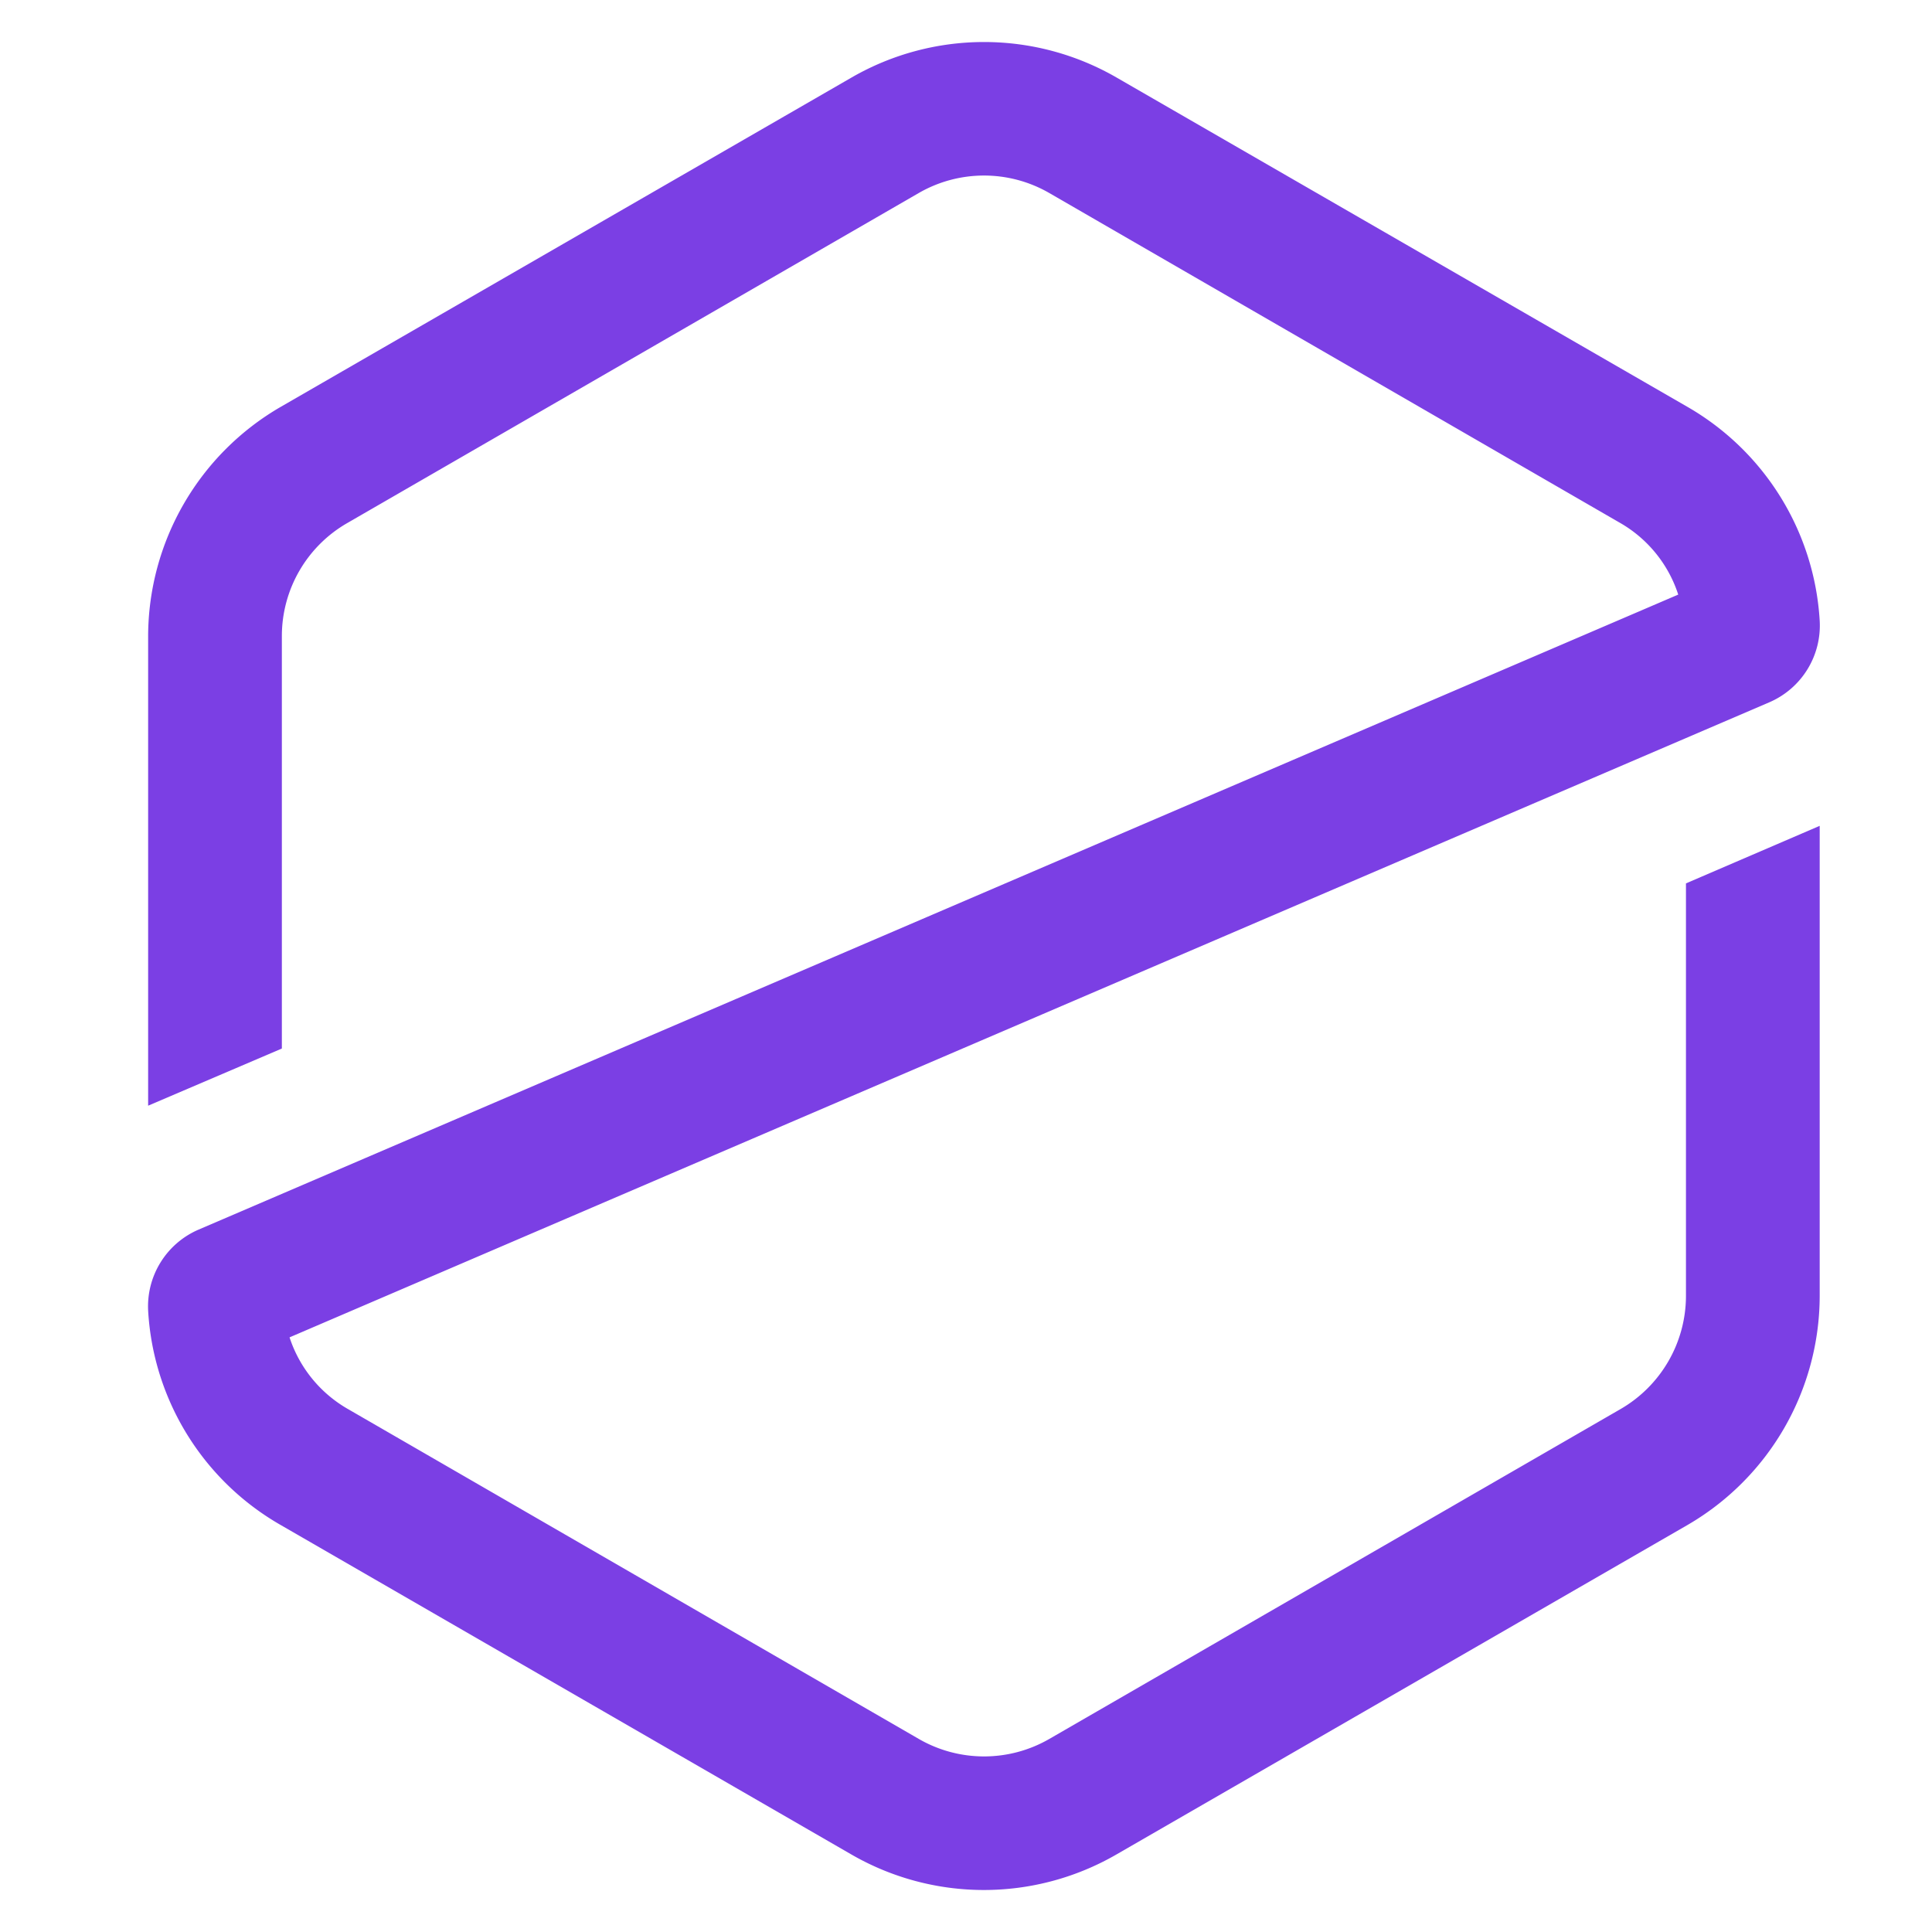 <svg width="46" height="46" fill="none" xmlns="http://www.w3.org/2000/svg"><path d="M43.326 19.664v11.191a6.316 6.316 0 0 1-3.145 5.453l-13.603 7.848a6.308 6.308 0 0 1-6.304 0L6.68 36.308a6.293 6.293 0 0 1-3.152-5.087A1.99 1.99 0 0 1 4.72 29.28l35.238-15.123a3.052 3.052 0 0 0-1.393-1.712l-13.58-7.848a3.109 3.109 0 0 0-3.112 0L8.271 12.452a3.104 3.104 0 0 0-1.56 2.69v9.823l-3.184 1.361V15.142A6.324 6.324 0 0 1 6.679 9.69l13.603-7.848a6.309 6.309 0 0 1 6.296 0L40.182 9.69a6.304 6.304 0 0 1 3.144 5.086 1.99 1.99 0 0 1-1.194 1.943L6.894 31.842a3.065 3.065 0 0 0 1.4 1.712l13.58 7.848a3.108 3.108 0 0 0 3.112 0l13.604-7.856a3.117 3.117 0 0 0 1.552-2.69v-9.823l3.184-1.37Z" fill="#7B3FE4"/></svg>